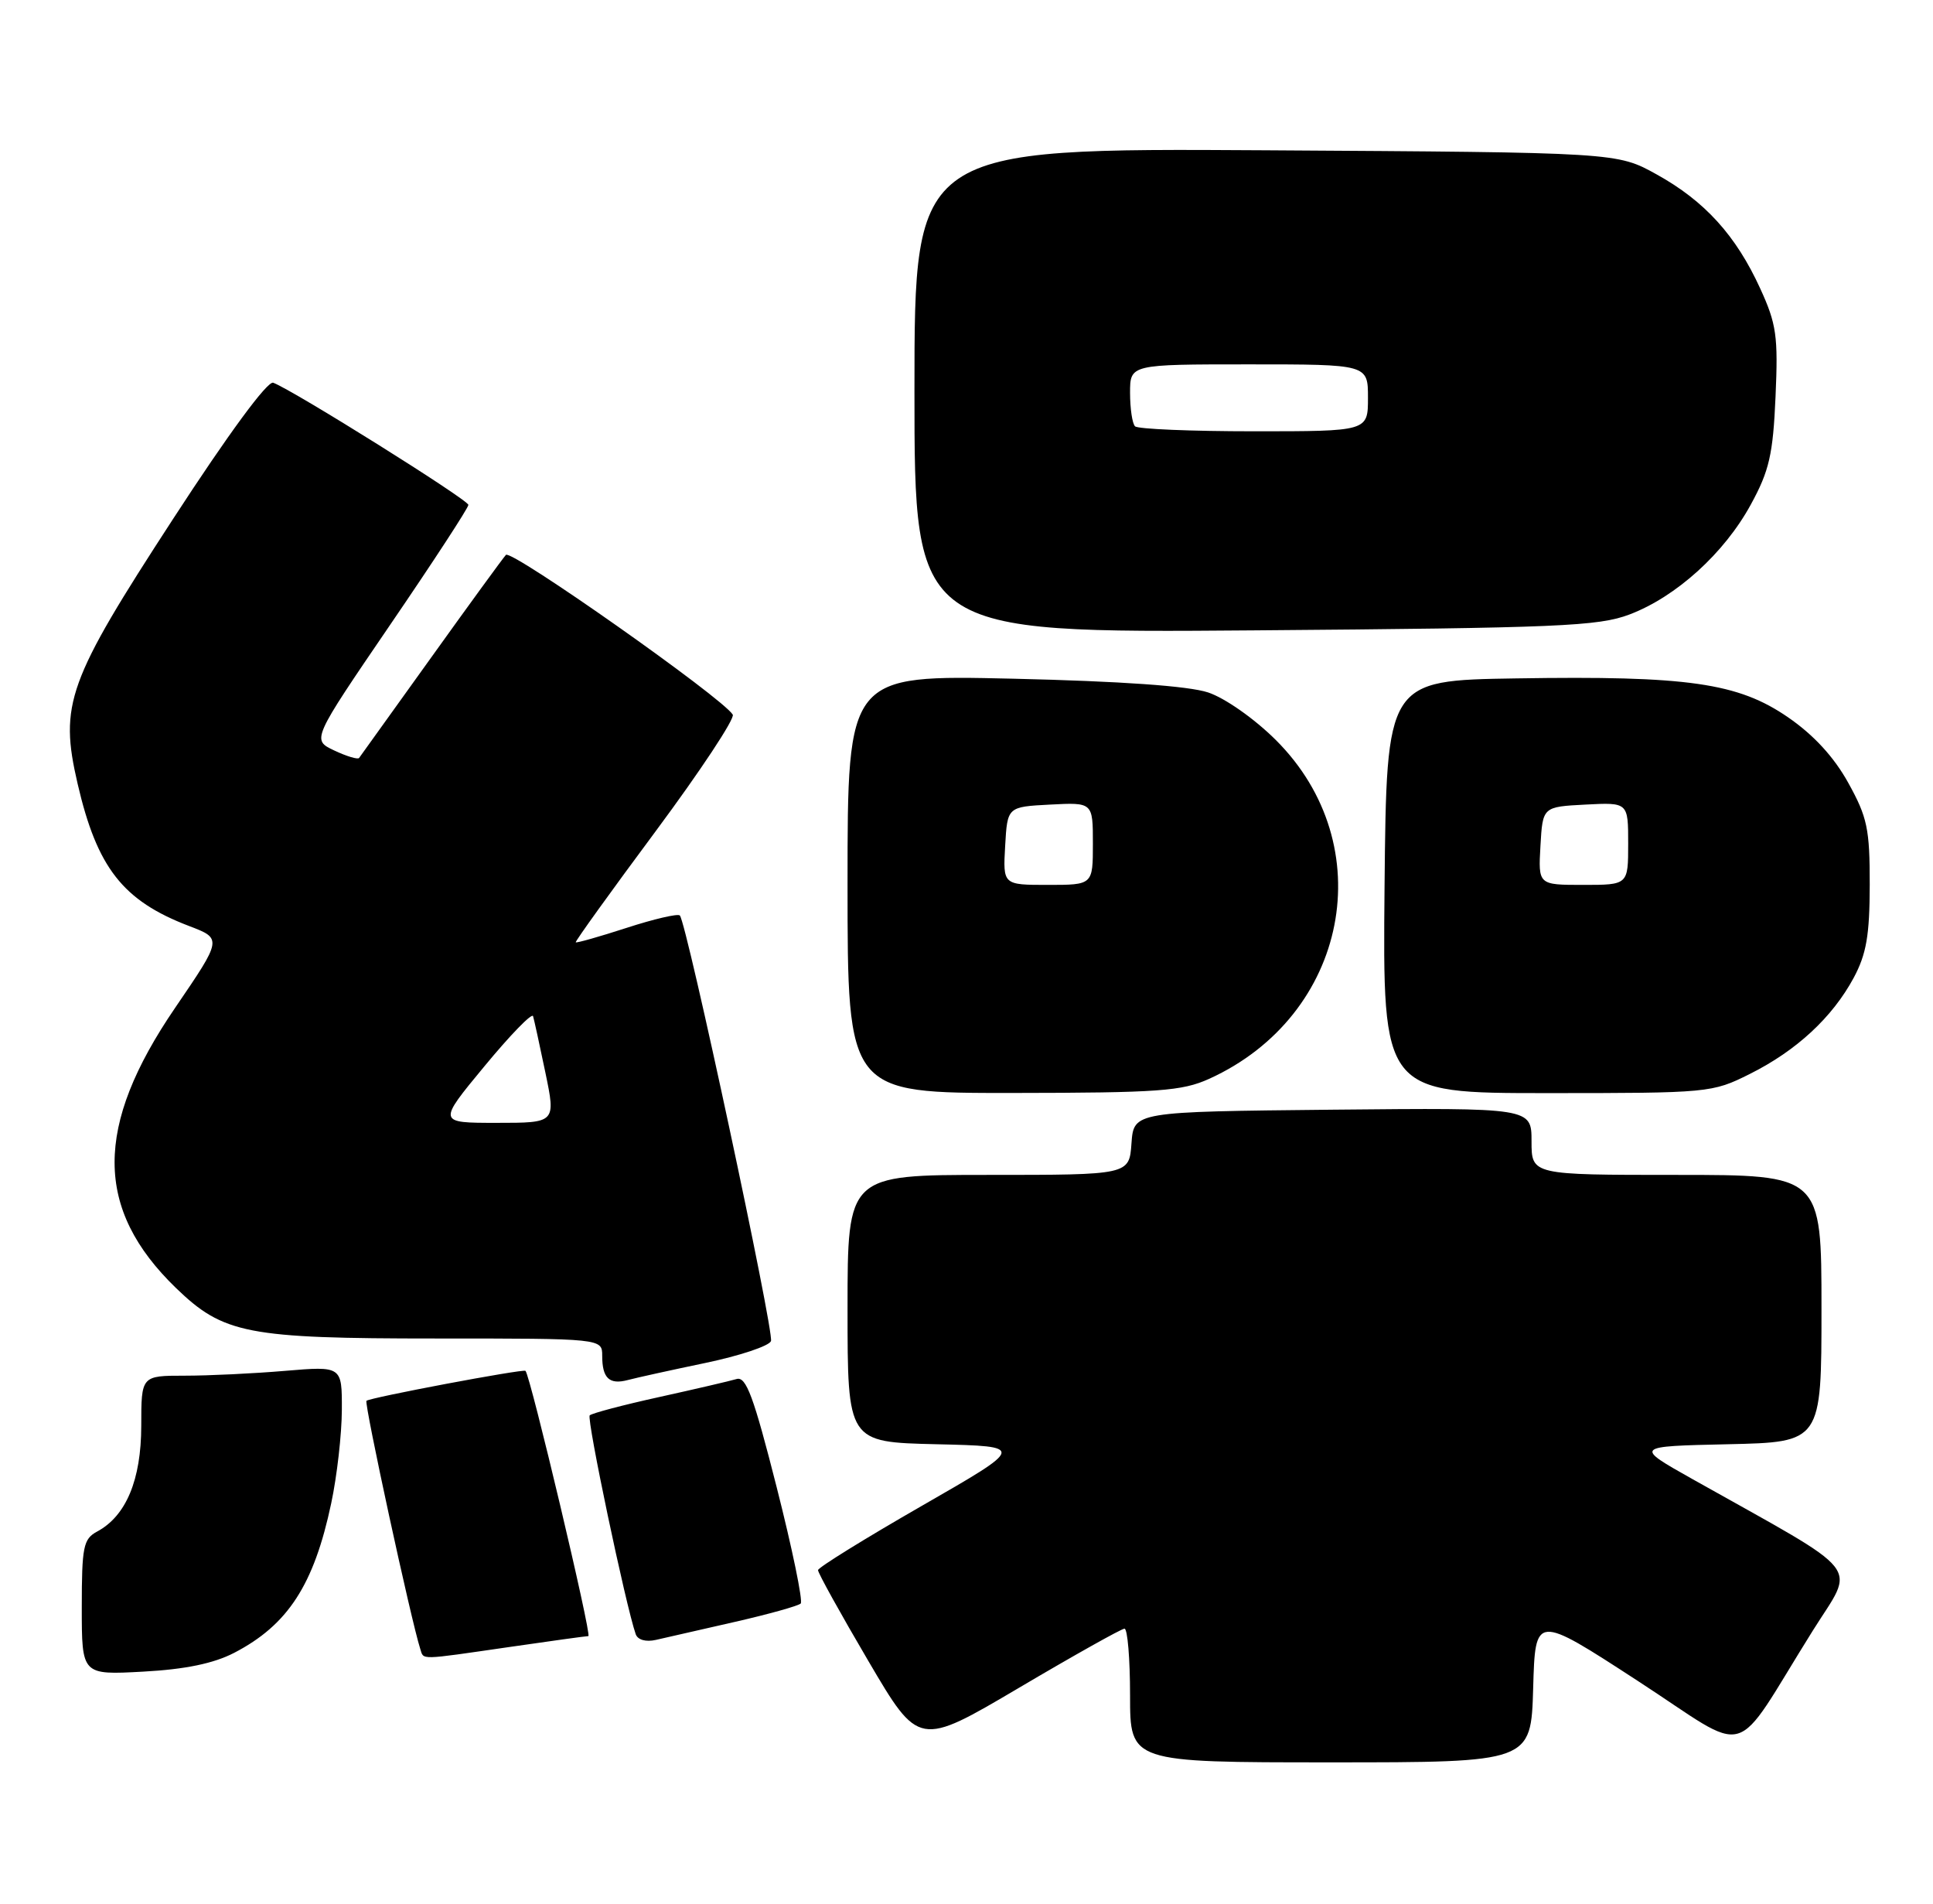 <?xml version="1.0" encoding="UTF-8" standalone="no"?>
<!DOCTYPE svg PUBLIC "-//W3C//DTD SVG 1.1//EN" "http://www.w3.org/Graphics/SVG/1.1/DTD/svg11.dtd" >
<svg xmlns="http://www.w3.org/2000/svg" xmlns:xlink="http://www.w3.org/1999/xlink" version="1.1" viewBox="0 0 260 256">
 <g >
 <path fill="currentColor"
d=" M 206.22 227.04 C 206.50 217.08 206.50 217.08 220.25 226.02 C 235.88 236.17 232.70 237.08 243.83 219.29 C 249.58 210.10 251.19 212.13 227.65 198.91 C 219.81 194.50 219.81 194.50 232.40 194.22 C 245.00 193.94 245.00 193.94 245.00 175.97 C 245.00 158.00 245.00 158.00 225.50 158.00 C 206.00 158.00 206.00 158.00 206.00 153.48 C 206.00 148.97 206.00 148.97 179.25 149.23 C 152.50 149.50 152.50 149.50 152.19 153.75 C 151.89 158.00 151.89 158.00 132.94 158.00 C 114.00 158.00 114.00 158.00 114.00 175.97 C 114.00 193.94 114.00 193.94 125.97 194.22 C 137.93 194.50 137.93 194.50 124.00 202.50 C 116.34 206.90 110.05 210.79 110.03 211.15 C 110.01 211.51 113.06 217.01 116.80 223.37 C 123.59 234.92 123.59 234.92 137.05 226.98 C 144.45 222.61 150.84 219.03 151.25 219.02 C 151.66 219.01 152.00 223.05 152.00 228.00 C 152.00 237.00 152.00 237.00 178.97 237.00 C 205.93 237.00 205.93 237.00 206.22 227.04 Z  M 31.50 222.27 C 38.73 218.52 42.23 213.13 44.55 202.16 C 45.33 198.50 45.97 192.85 45.98 189.60 C 46.00 183.71 46.00 183.71 38.35 184.35 C 34.14 184.71 28.07 185.00 24.85 185.00 C 19.00 185.00 19.00 185.00 19.00 191.75 C 18.99 199.02 16.96 203.88 13.05 205.97 C 11.21 206.96 11.00 208.01 11.00 216.16 C 11.00 225.25 11.00 225.25 19.25 224.80 C 24.94 224.49 28.74 223.70 31.50 222.27 Z  M 68.50 221.49 C 74.00 220.69 78.79 220.03 79.14 220.02 C 79.64 220.00 71.34 185.00 70.68 184.35 C 70.38 184.06 49.72 187.95 49.29 188.38 C 48.96 188.71 55.30 217.96 56.53 221.75 C 57.02 223.25 56.20 223.27 68.50 221.49 Z  M 98.80 218.12 C 103.37 217.08 107.37 215.96 107.70 215.64 C 108.02 215.31 106.57 208.28 104.47 200.01 C 101.37 187.80 100.36 185.07 99.08 185.45 C 98.21 185.71 93.53 186.80 88.68 187.87 C 83.82 188.94 79.61 190.05 79.32 190.34 C 78.88 190.79 84.16 215.91 85.51 219.77 C 85.78 220.53 86.88 220.84 88.23 220.53 C 89.48 220.24 94.24 219.15 98.80 218.12 Z  M 94.87 183.29 C 99.47 182.33 103.44 181.01 103.70 180.35 C 104.16 179.15 92.36 124.03 91.44 123.11 C 91.17 122.84 87.94 123.59 84.28 124.78 C 80.61 125.97 77.53 126.84 77.44 126.72 C 77.34 126.60 82.18 119.87 88.20 111.77 C 94.22 103.66 98.88 96.61 98.56 96.10 C 97.15 93.82 68.77 73.84 68.05 74.62 C 67.61 75.11 63.06 81.35 57.94 88.50 C 52.82 95.65 48.48 101.69 48.30 101.93 C 48.13 102.16 46.62 101.71 44.95 100.92 C 41.93 99.49 41.93 99.49 52.46 84.05 C 58.26 75.56 63.00 68.29 63.00 67.90 C 63.00 67.22 39.45 52.48 36.75 51.47 C 35.99 51.18 30.74 58.31 23.29 69.77 C 9.06 91.64 7.96 94.70 10.44 105.40 C 13.06 116.70 16.53 121.13 25.41 124.52 C 29.90 126.23 29.90 126.23 23.55 135.54 C 12.66 151.48 12.70 162.60 23.67 173.21 C 30.05 179.38 33.26 180.00 58.63 180.00 C 81.00 180.00 81.00 180.00 81.00 182.33 C 81.00 185.35 81.96 186.25 84.47 185.58 C 85.59 185.28 90.27 184.25 94.87 183.29 Z  M 162.64 145.08 C 181.36 136.58 185.85 113.65 171.57 99.48 C 168.71 96.64 164.76 93.87 162.50 93.12 C 159.88 92.25 150.80 91.61 136.25 91.27 C 114.00 90.76 114.00 90.76 114.00 118.88 C 114.00 147.00 114.00 147.00 136.25 146.98 C 155.86 146.96 158.99 146.73 162.64 145.08 Z  M 235.35 144.43 C 241.63 141.30 246.46 136.82 249.33 131.50 C 251.04 128.31 251.48 125.78 251.49 119.00 C 251.50 111.48 251.17 109.90 248.60 105.27 C 246.68 101.80 243.95 98.83 240.50 96.46 C 233.78 91.83 227.02 90.86 203.95 91.23 C 186.50 91.50 186.50 91.50 186.23 119.25 C 185.97 147.00 185.97 147.00 208.09 147.00 C 229.84 147.00 230.30 146.96 235.35 144.43 Z  M 219.19 82.63 C 225.46 80.25 231.92 74.40 235.49 67.86 C 237.98 63.31 238.48 61.12 238.82 53.34 C 239.18 45.22 238.95 43.57 236.76 38.80 C 233.50 31.66 229.29 27.03 222.82 23.45 C 217.50 20.50 217.50 20.50 170.25 20.21 C 123.00 19.93 123.00 19.93 123.00 52.53 C 123.00 85.13 123.00 85.13 168.75 84.77 C 209.63 84.45 215.00 84.22 219.19 82.63 Z  M 65.15 143.40 C 68.60 139.22 71.55 136.18 71.70 136.65 C 71.84 137.12 72.59 140.54 73.36 144.25 C 74.76 151.00 74.76 151.00 66.81 151.00 C 58.86 151.00 58.86 151.00 65.15 143.40 Z  M 135.20 113.75 C 135.50 108.50 135.50 108.50 141.25 108.20 C 147.00 107.90 147.00 107.90 147.00 113.45 C 147.00 119.00 147.00 119.00 140.95 119.00 C 134.90 119.00 134.90 119.00 135.20 113.75 Z  M 207.20 113.75 C 207.50 108.50 207.50 108.50 213.25 108.20 C 219.00 107.90 219.00 107.90 219.00 113.45 C 219.00 119.00 219.00 119.00 212.95 119.00 C 206.90 119.00 206.90 119.00 207.20 113.75 Z  M 152.67 57.33 C 152.30 56.97 152.00 54.94 152.00 52.83 C 152.00 49.00 152.00 49.00 168.00 49.00 C 184.00 49.00 184.00 49.00 184.00 53.50 C 184.00 58.00 184.00 58.00 168.67 58.00 C 160.23 58.00 153.03 57.70 152.67 57.33 Z "/>
</g>
</svg>